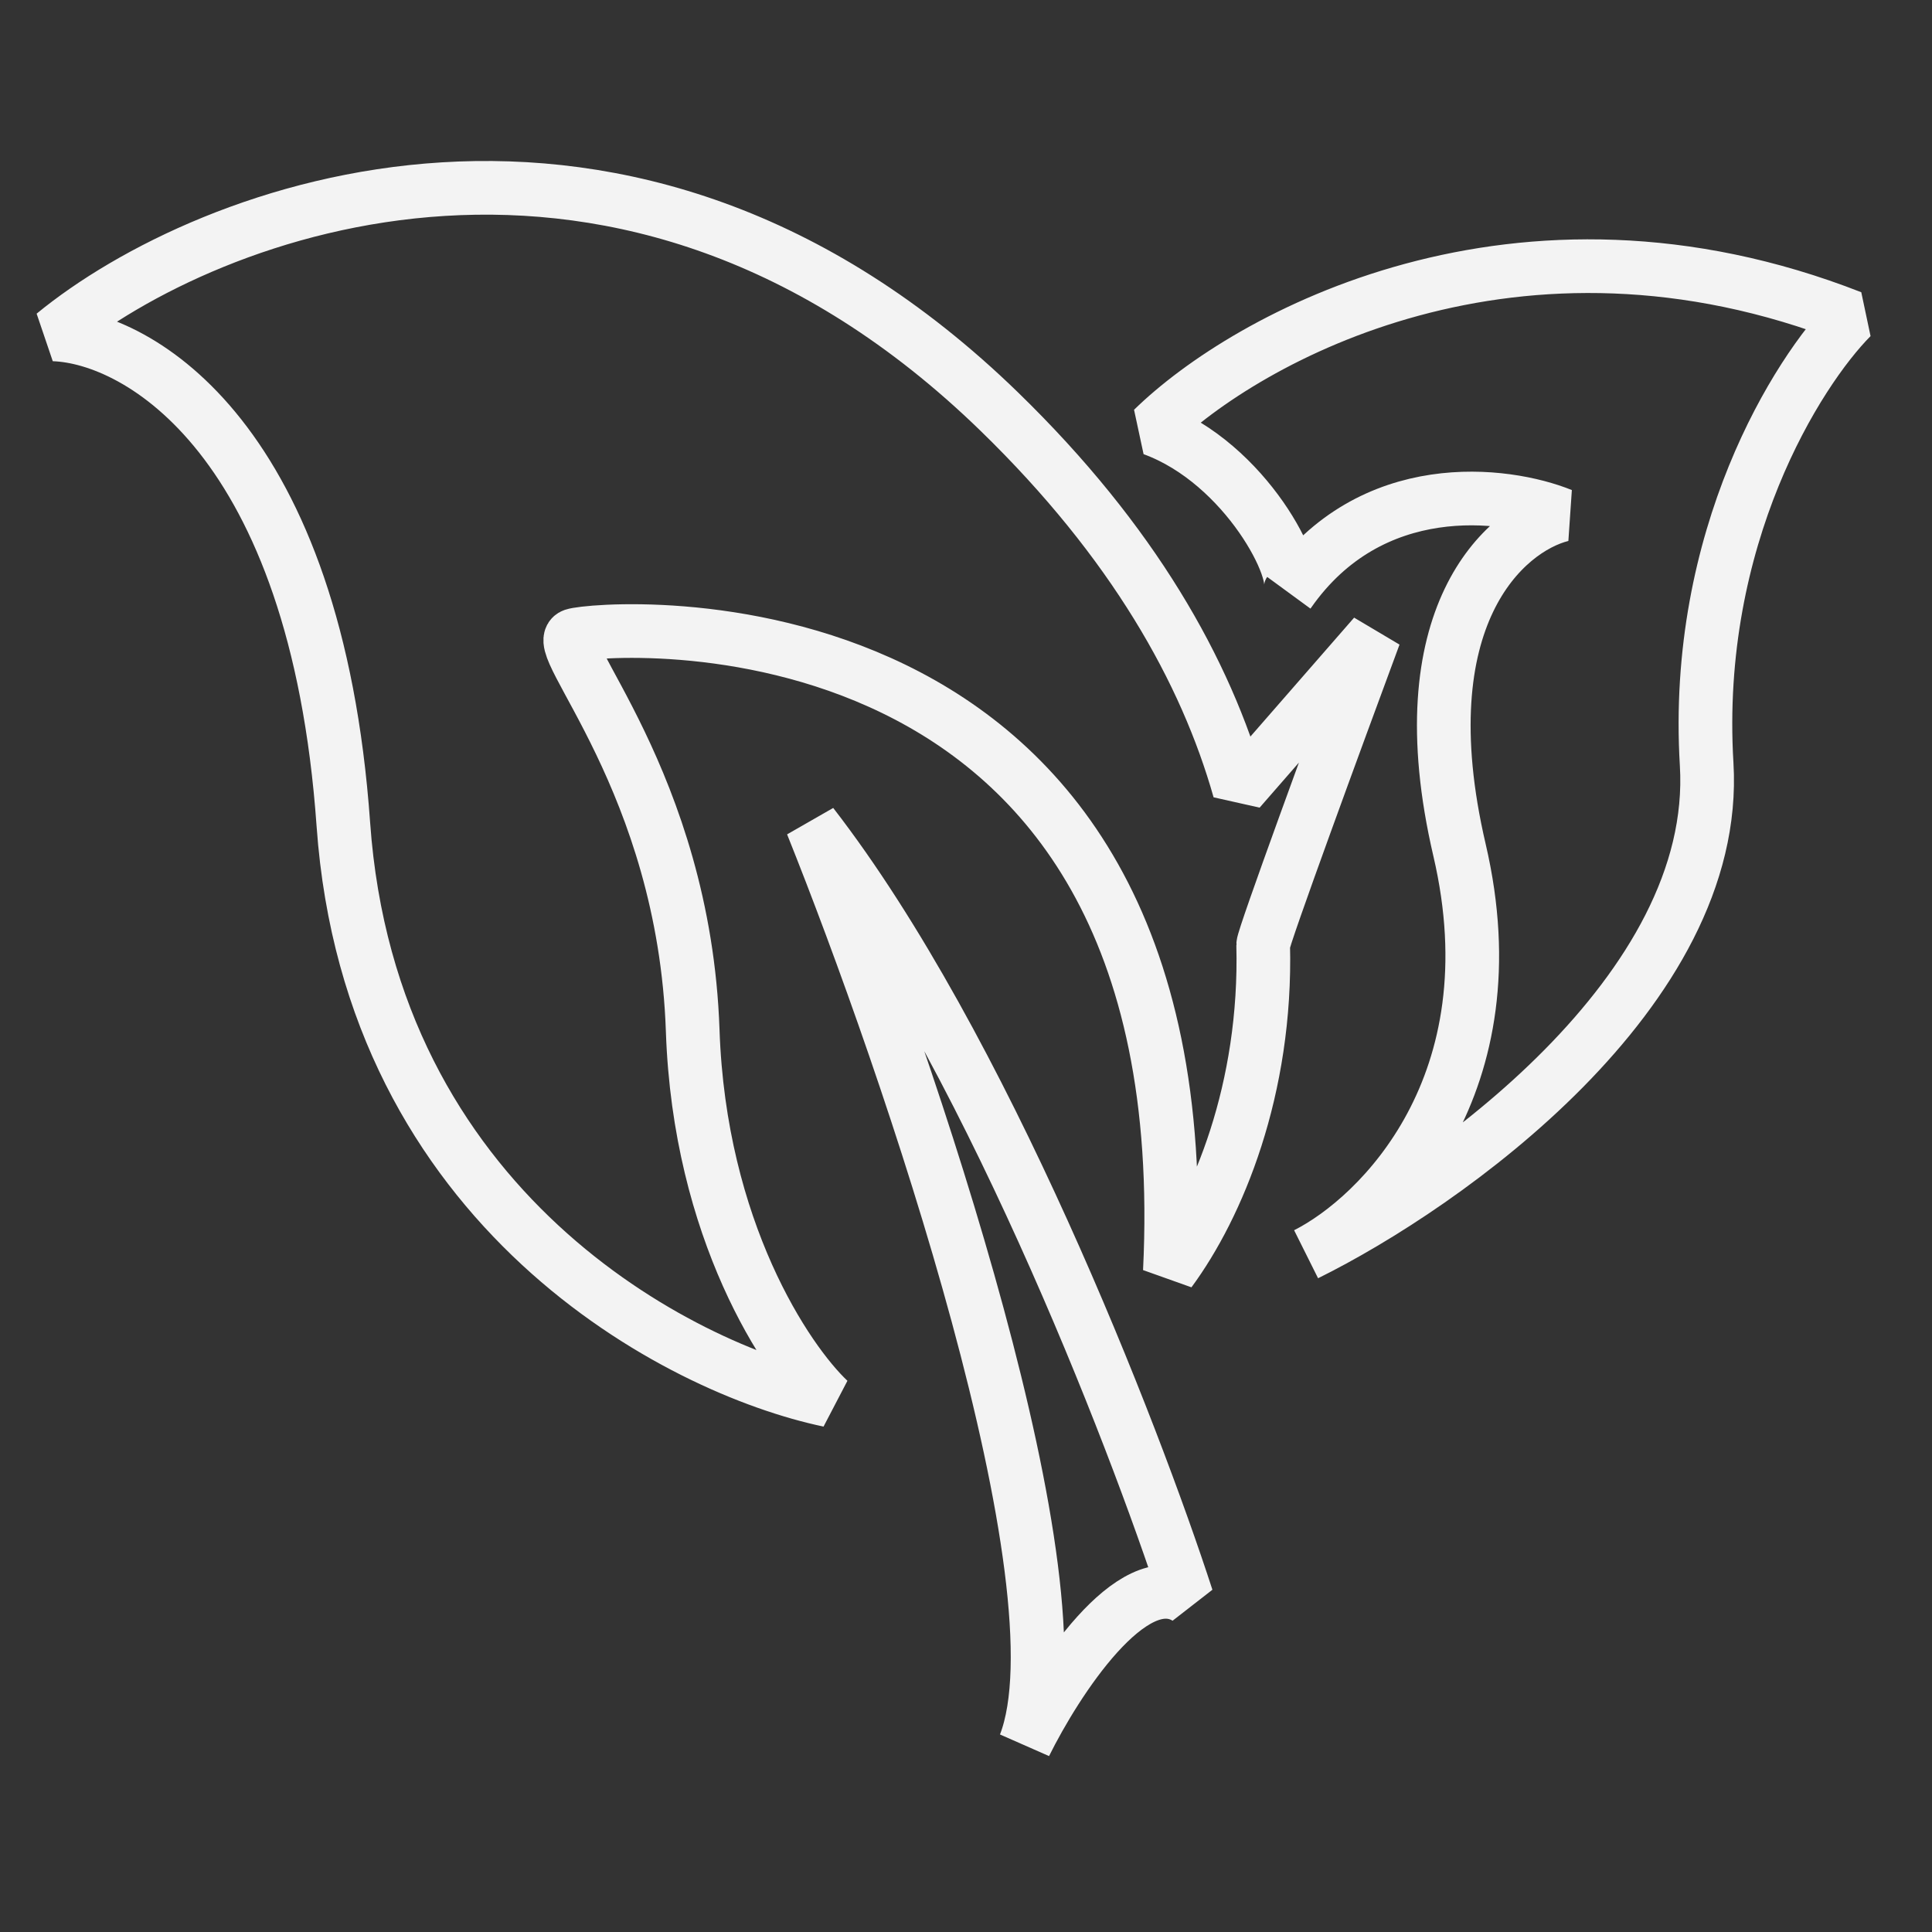 <svg width="72" height="72" viewBox="0 0 72 72" fill="none" xmlns="http://www.w3.org/2000/svg">
<rect x="0" y="0" width="72" height="72" fill="#333333" stroke="none"/>
<path d="M2 12.462C5.175 12.569 11.78 16.371 12.796 30.722C13.812 45.074 25.286 51.011 30.896 52.186C29.308 50.691 26.069 45.843 25.815 38.411C25.498 29.121 20.417 23.995 21.37 23.675C22.322 23.354 44.867 21.432 43.597 47.381C45.38 44.965 47.212 40.6 47.075 35.207C47.067 34.951 49.834 27.412 51.218 23.675L46.189 29.441C44.935 25.011 42.227 20.188 37.246 15.345C23.275 1.762 7.716 7.764 2 12.462ZM30.261 30.722C33.859 39.692 40.485 59.105 38.199 65C39.363 62.651 42.2 58.273 44.232 59.554C42.221 53.361 36.611 38.923 30.261 30.722ZM48.678 46.74C51.43 45.352 56.426 40.397 54.393 31.683C52.361 22.97 56.087 19.724 58.204 19.19C56.087 18.335 51.091 17.716 48.043 22.073C48.534 21.432 46.455 17.267 42.962 15.986C46.455 12.569 56.553 6.952 69 11.822C66.989 13.85 63.094 20.023 63.602 28.48C64.11 36.937 53.864 44.177 48.678 46.74Z" stroke="#F3F3F3" stroke-width="2" stroke-linejoin="bevel"/>
</svg>
